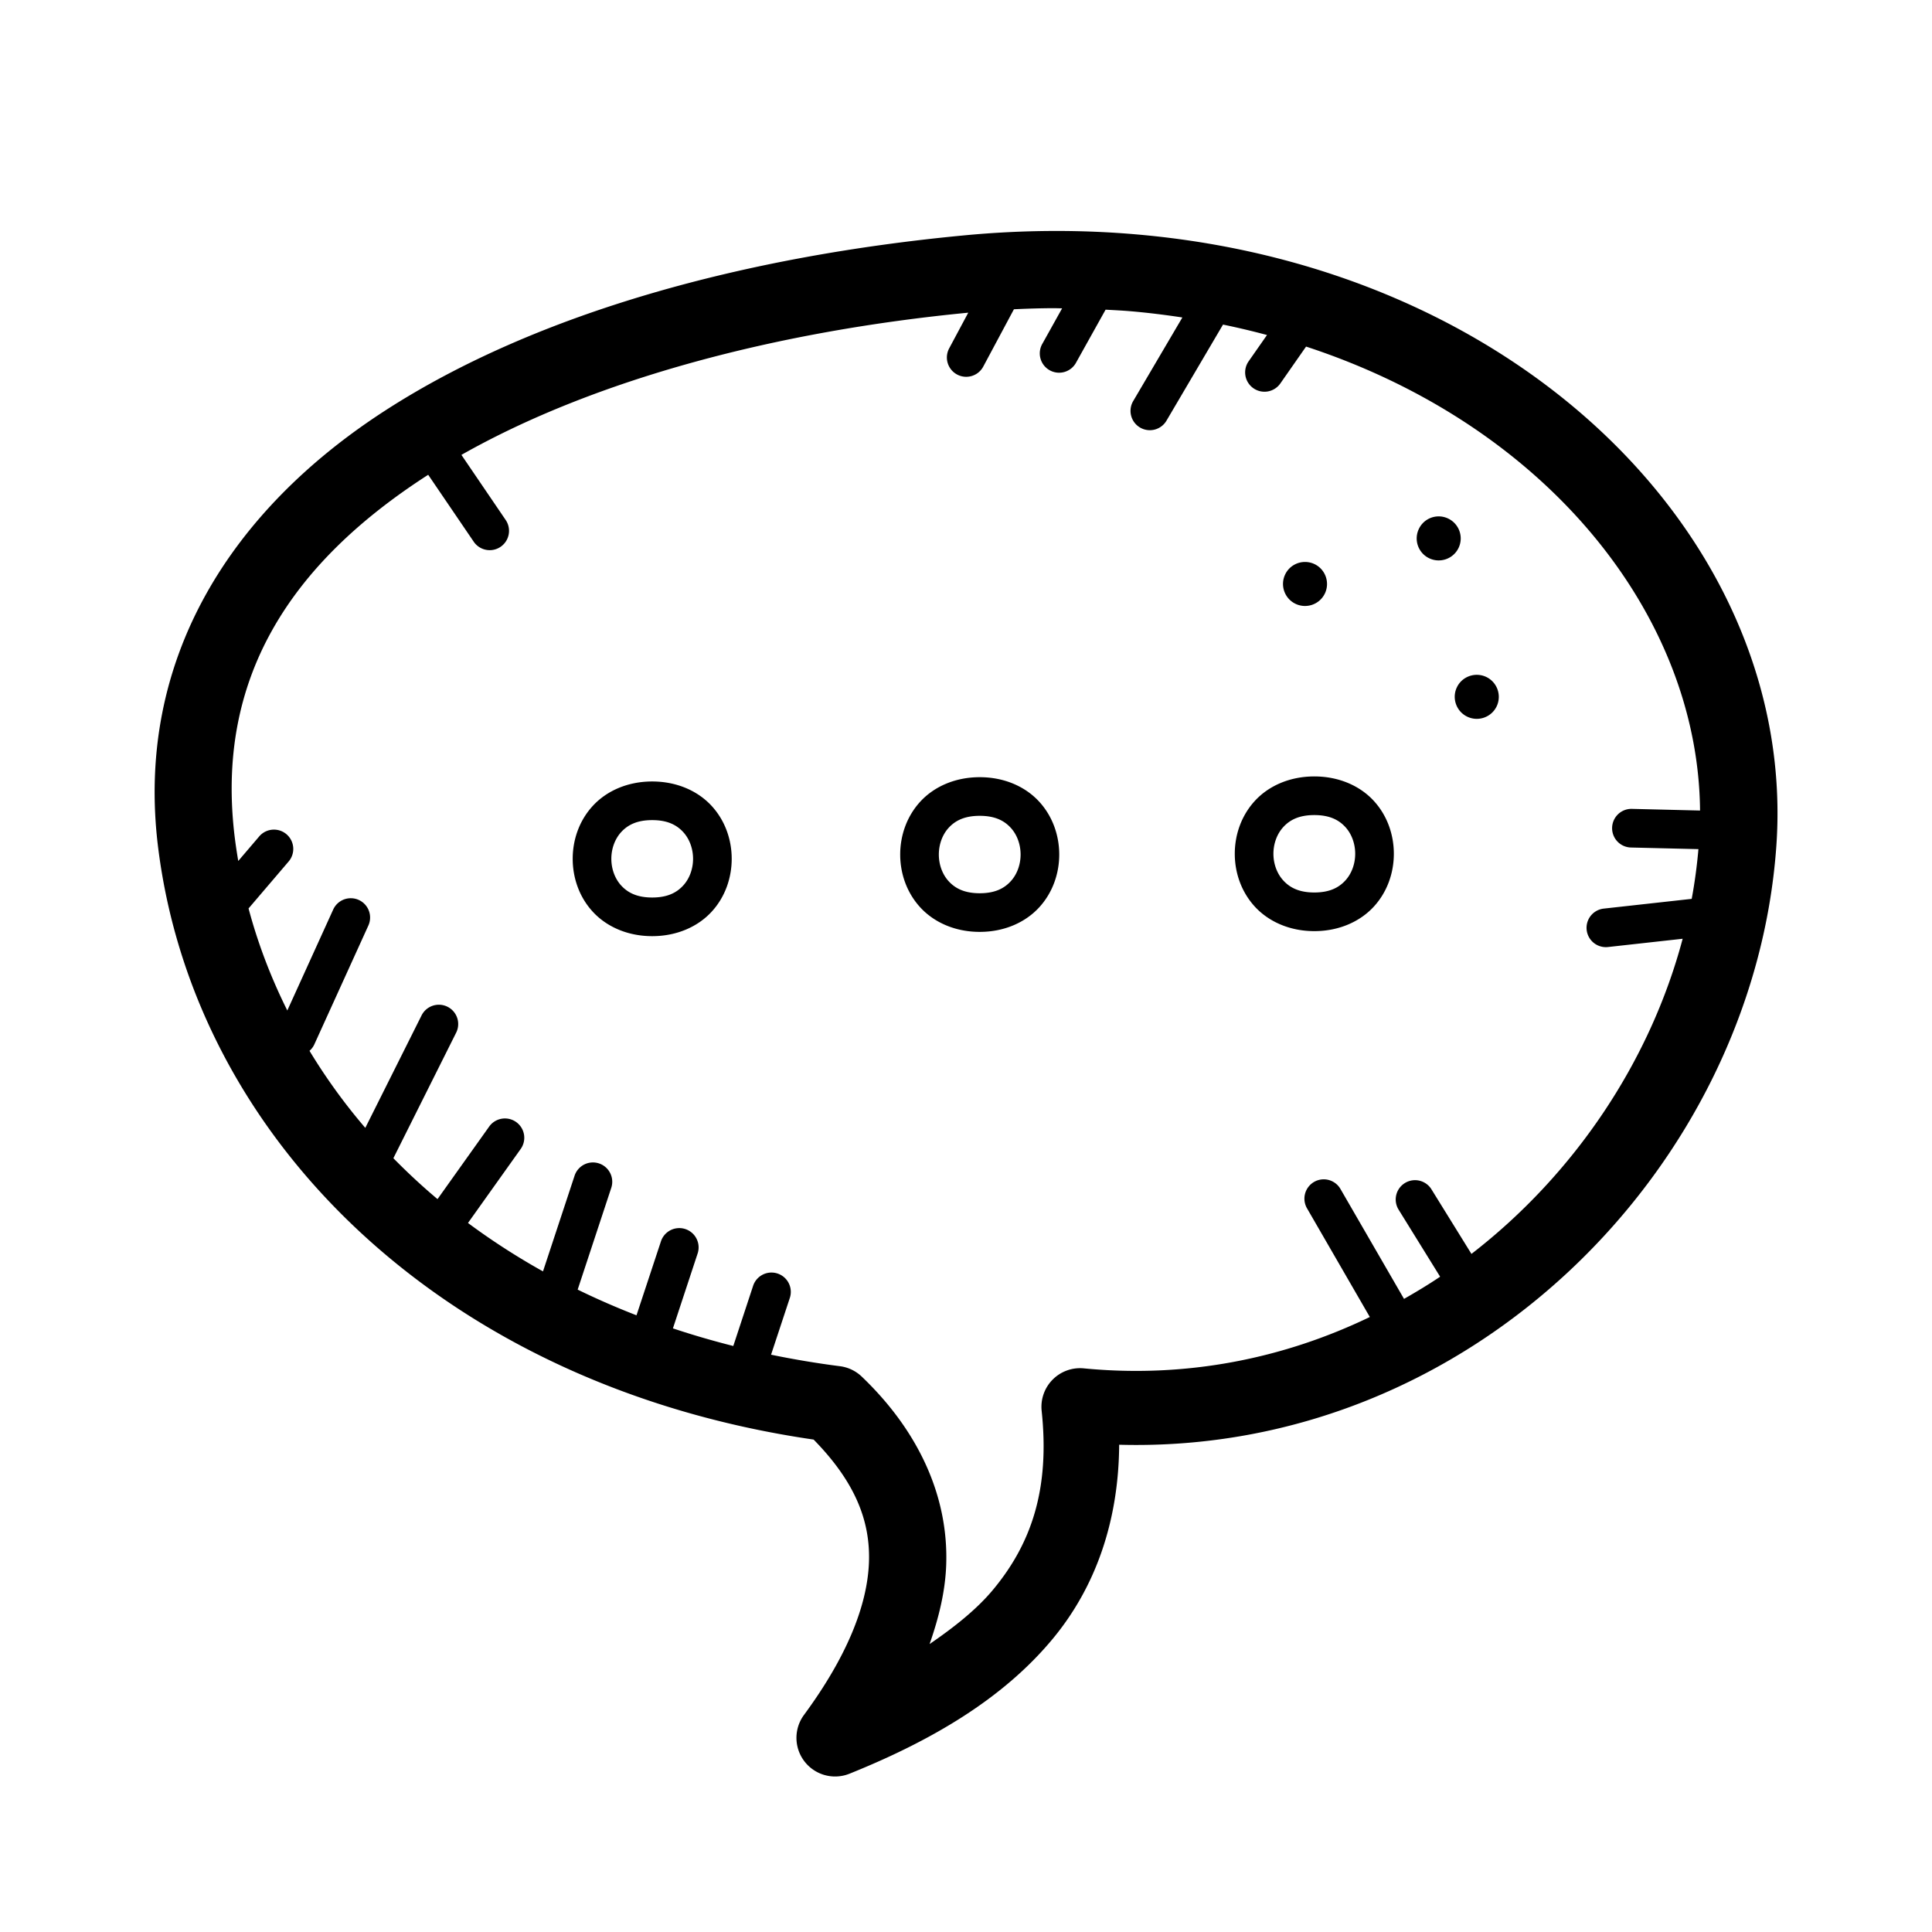 <svg xmlns="http://www.w3.org/2000/svg"  viewBox="0 0 100 100" width="24px" height="24px"><path d="M 54.457 11.955 C 52.956 11.962 51.426 12.037 49.871 12.186 C 38.692 13.25 27.892 16.12 19.959 21.236 C 12.026 26.353 6.953 34.09 8.189 43.902 C 10.103 59.086 23.098 71.746 42.113 74.512 C 44.222 76.666 45.055 78.676 44.977 80.861 C 44.893 83.173 43.765 85.844 41.613 88.766 A 2 2 0 0 0 43.969 91.807 C 48.189 90.108 51.904 87.948 54.498 84.814 C 56.696 82.16 57.904 78.752 57.928 74.779 C 76.157 75.28 90.772 60.356 91.943 43.795 C 93.04 28.297 79.052 13.905 58.873 12.137 C 57.432 12.01 55.958 11.948 54.457 11.955 z M 54.473 15.951 C 54.642 15.95 54.806 15.958 54.975 15.959 L 53.963 17.775 A 1 1 0 1 0 55.709 18.748 L 57.225 16.029 C 57.656 16.053 58.089 16.073 58.514 16.109 C 59.427 16.187 60.319 16.299 61.199 16.432 L 58.668 20.736 A 1 1 0 1 0 60.391 21.75 L 63.303 16.801 C 64.077 16.959 64.835 17.141 65.58 17.34 L 64.629 18.701 A 1.001 1.001 0 1 0 66.27 19.848 L 67.602 17.939 C 80.082 22.028 87.905 31.858 87.994 41.953 L 84.467 41.867 A 1 1 0 0 0 84.418 43.867 L 87.91 43.951 C 87.835 44.814 87.721 45.673 87.562 46.525 L 83.01 47.029 A 1 1 0 1 0 83.23 49.018 L 87.094 48.59 C 85.407 54.942 81.492 60.782 76.162 64.902 L 74.1 61.572 A 1 1 0 0 0 73.273 61.086 A 1 1 0 0 0 72.4 62.625 L 74.541 66.082 C 73.935 66.49 73.308 66.868 72.672 67.23 L 69.389 61.553 A 1 1 0 0 0 68.477 61.043 A 1 1 0 0 0 67.658 62.555 L 70.902 68.168 C 66.474 70.304 61.437 71.346 56.098 70.826 A 2 2 0 0 0 53.916 73.027 C 54.347 77.087 53.378 79.894 51.416 82.264 C 50.554 83.305 49.388 84.223 48.115 85.096 C 48.589 83.745 48.925 82.385 48.975 81.006 C 49.099 77.545 47.623 74.141 44.605 71.254 A 2 2 0 0 0 43.477 70.715 C 42.257 70.559 41.07 70.358 39.91 70.119 L 40.877 67.193 A 1 1 0 0 0 39.936 65.867 A 1 1 0 0 0 38.977 66.566 L 37.955 69.668 C 36.885 69.398 35.843 69.094 34.83 68.756 A 1.001 1.001 0 0 0 34.842 68.721 L 36.105 64.893 A 1 1 0 0 0 35.164 63.566 A 1 1 0 0 0 34.205 64.268 L 32.945 68.08 C 31.897 67.673 30.879 67.229 29.9 66.75 L 31.635 61.494 A 1 1 0 0 0 30.693 60.168 A 1 1 0 0 0 29.736 60.867 L 28.105 65.807 C 26.731 65.04 25.437 64.202 24.223 63.301 L 26.943 59.482 A 1 1 0 0 0 26.141 57.891 A 1 1 0 0 0 25.312 58.322 L 22.646 62.066 C 21.841 61.391 21.082 60.682 20.361 59.949 L 23.604 53.465 A 1 1 0 0 0 22.664 52.006 A 1 1 0 0 0 21.814 52.57 L 18.908 58.379 C 17.823 57.115 16.861 55.779 16.02 54.391 A 1 1 0 0 0 16.281 54.033 L 19.061 47.918 A 1 1 0 0 0 18.168 46.492 A 1 1 0 0 0 17.24 47.092 L 14.871 52.303 C 14.025 50.604 13.349 48.839 12.865 47.021 L 14.93 44.602 A 1 1 0 0 0 14.17 42.941 A 1 1 0 0 0 13.408 43.303 L 12.332 44.564 C 12.267 44.179 12.207 43.791 12.158 43.402 C 11.116 35.133 15.025 29.178 22.127 24.598 C 22.139 24.59 22.152 24.584 22.164 24.576 L 24.52 28.039 A 1 1 0 0 0 26.174 26.914 L 23.883 23.545 C 30.839 19.602 40.28 17.134 50.117 16.184 L 49.129 18.031 A 1 1 0 1 0 50.893 18.975 L 52.48 16.008 C 53.152 15.975 53.815 15.955 54.473 15.951 z M 74.514 26.729 C 74.07 26.71 73.638 26.954 73.438 27.381 C 73.168 27.95 73.411 28.63 73.98 28.898 C 74.549 29.166 75.229 28.924 75.498 28.354 C 75.766 27.785 75.521 27.107 74.953 26.838 C 74.811 26.771 74.662 26.735 74.514 26.729 z M 67.594 29.088 C 67.15 29.07 66.719 29.312 66.518 29.738 C 66.249 30.307 66.492 30.988 67.061 31.256 C 67.63 31.524 68.309 31.282 68.578 30.713 C 68.846 30.144 68.601 29.463 68.033 29.195 C 67.891 29.128 67.742 29.094 67.594 29.088 z M 76.484 34.93 C 76.041 34.912 75.607 35.153 75.406 35.58 C 75.137 36.149 75.382 36.83 75.951 37.098 C 76.52 37.366 77.201 37.124 77.469 36.555 C 77.737 35.986 77.492 35.305 76.924 35.037 C 76.782 34.97 76.632 34.936 76.484 34.93 z M 68.029 40.188 C 66.75 40.188 65.664 40.68 64.957 41.447 C 64.25 42.214 63.912 43.21 63.912 44.191 C 63.912 45.173 64.25 46.167 64.957 46.934 C 65.664 47.7 66.75 48.195 68.029 48.195 C 69.309 48.195 70.395 47.7 71.102 46.934 C 71.809 46.167 72.145 45.173 72.145 44.191 C 72.145 43.21 71.809 42.214 71.102 41.447 C 70.395 40.68 69.309 40.188 68.029 40.188 z M 50.711 40.227 C 49.431 40.227 48.346 40.72 47.639 41.486 C 46.932 42.253 46.594 43.249 46.594 44.23 C 46.594 45.212 46.932 46.206 47.639 46.973 C 48.346 47.739 49.431 48.234 50.711 48.234 C 51.991 48.234 53.074 47.739 53.781 46.973 C 54.488 46.206 54.826 45.212 54.826 44.23 C 54.826 43.249 54.488 42.253 53.781 41.486 C 53.074 40.72 51.991 40.227 50.711 40.227 z M 33.758 40.449 C 32.478 40.449 31.393 40.942 30.686 41.709 C 29.978 42.476 29.643 43.47 29.643 44.451 C 29.643 45.433 29.978 46.429 30.686 47.195 C 31.393 47.962 32.478 48.455 33.758 48.455 C 35.037 48.455 36.123 47.962 36.83 47.195 C 37.537 46.429 37.873 45.433 37.873 44.451 C 37.873 43.47 37.537 42.476 36.83 41.709 C 36.123 40.942 35.037 40.449 33.758 40.449 z M 68.029 42.188 C 68.827 42.188 69.299 42.443 69.631 42.803 C 69.963 43.162 70.145 43.671 70.145 44.191 C 70.145 44.712 69.963 45.218 69.631 45.578 C 69.299 45.938 68.827 46.195 68.029 46.195 C 67.232 46.195 66.759 45.938 66.428 45.578 C 66.096 45.218 65.912 44.712 65.912 44.191 C 65.912 43.671 66.096 43.162 66.428 42.803 C 66.759 42.443 67.232 42.188 68.029 42.188 z M 50.711 42.227 C 51.509 42.227 51.981 42.482 52.312 42.842 C 52.644 43.201 52.826 43.71 52.826 44.23 C 52.826 44.751 52.644 45.257 52.312 45.617 C 51.981 45.977 51.509 46.234 50.711 46.234 C 49.913 46.234 49.439 45.977 49.107 45.617 C 48.776 45.257 48.594 44.751 48.594 44.23 C 48.594 43.71 48.776 43.201 49.107 42.842 C 49.439 42.482 49.913 42.227 50.711 42.227 z M 33.758 42.449 C 34.556 42.449 35.028 42.705 35.359 43.064 C 35.691 43.424 35.873 43.931 35.873 44.451 C 35.873 44.971 35.691 45.478 35.359 45.838 C 35.028 46.197 34.556 46.455 33.758 46.455 C 32.96 46.455 32.488 46.197 32.156 45.838 C 31.825 45.478 31.643 44.971 31.643 44.451 C 31.643 43.931 31.825 43.424 32.156 43.064 C 32.488 42.705 32.96 42.449 33.758 42.449 z"/></svg>